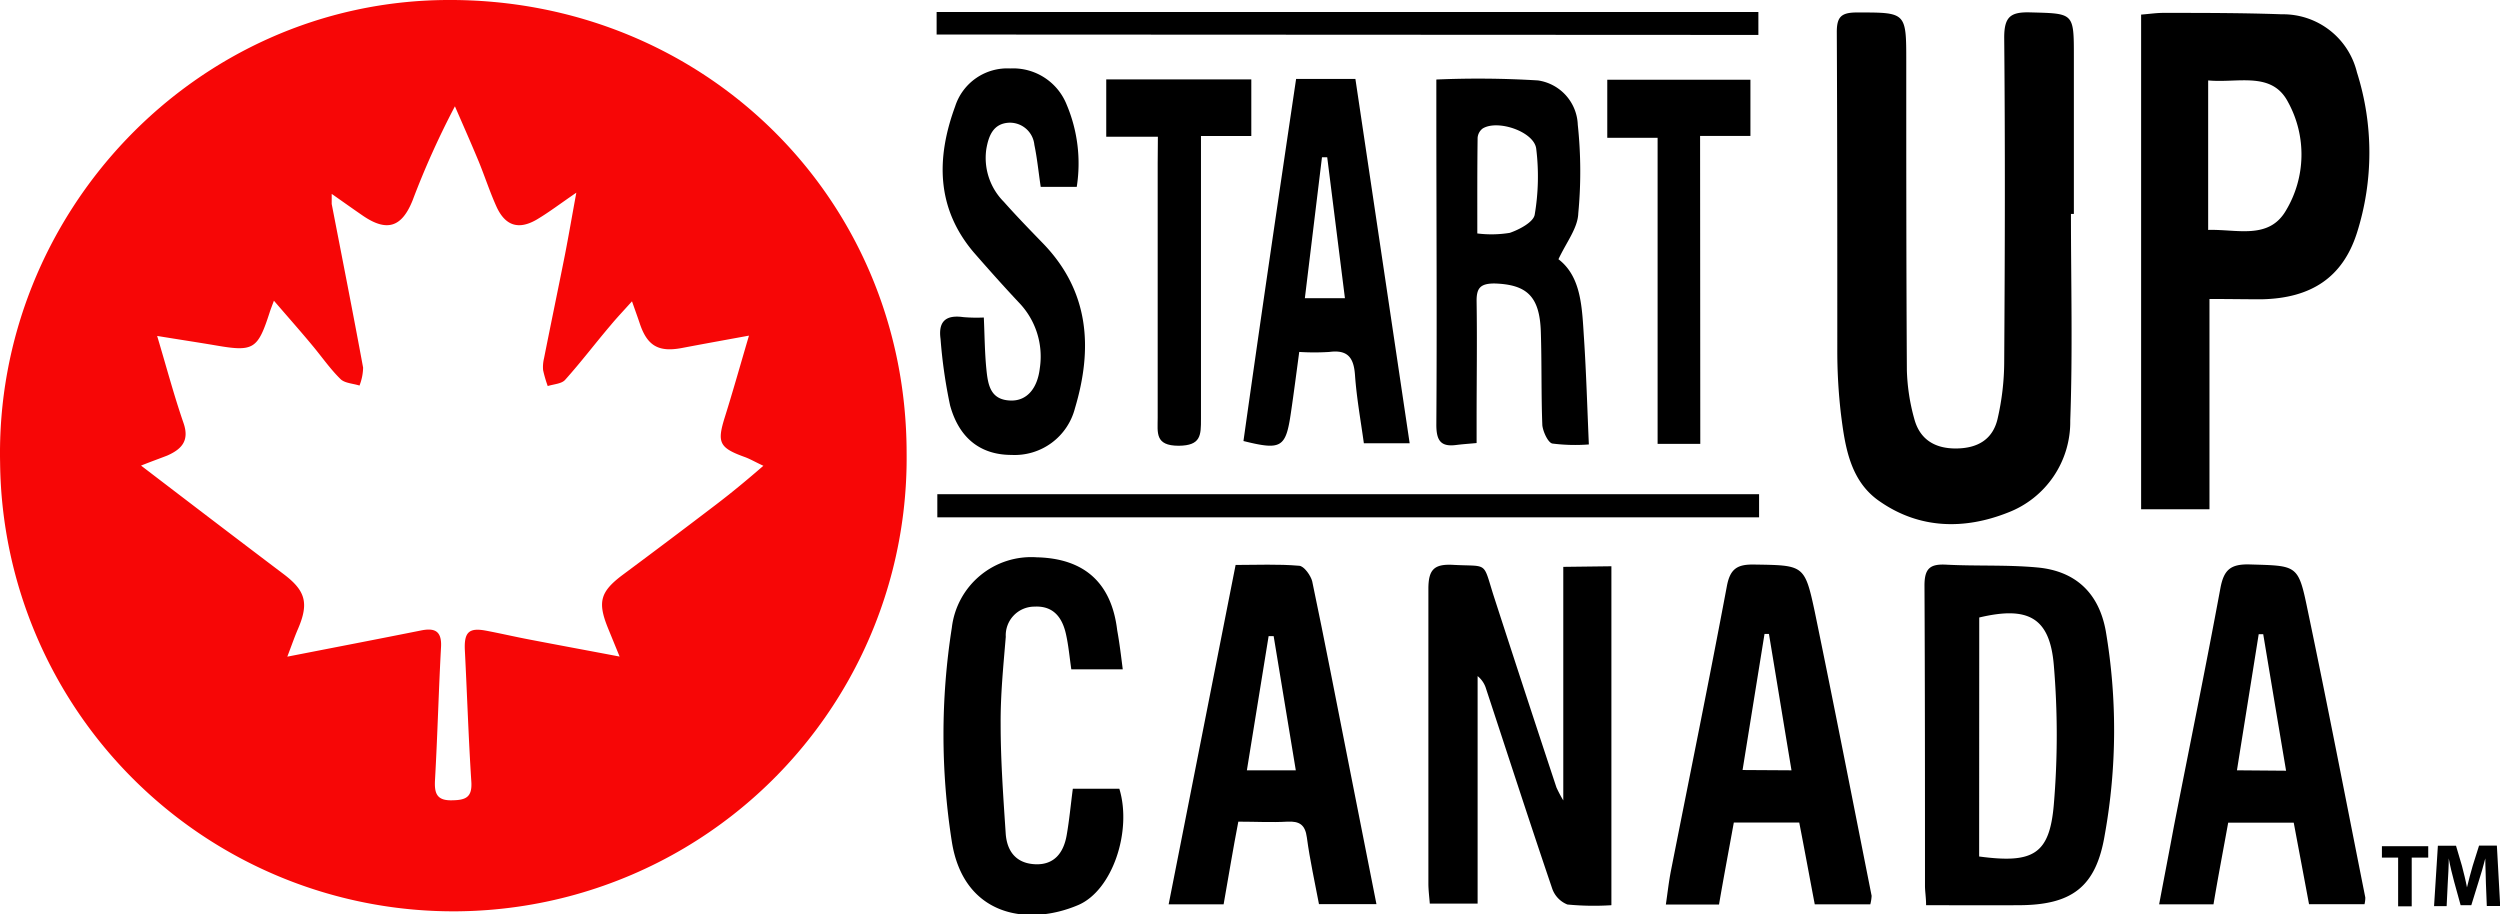 <svg id="startUpLogo" xmlns="http://www.w3.org/2000/svg" width="248.34" height="90.84" viewBox="0 0 248.34 90.84">
  <defs>
    <style>
      .cls-1 {
        fill: #f70606;
      }
    </style>
  </defs>
  <path id="cicrle" class="cls-1" d="M53.88,82.81c-25,.16-44.89,21.27-44.35,46a45,45,0,0,0,90.05-1C99.56,102.45,79.37,82.64,53.88,82.81Zm26.76,50.13q-4.64,3.54-9.3,7c-2.19,1.65-2.47,2.67-1.44,5.23l1.17,2.86c-3.22-.61-6.09-1.14-9-1.7-1.42-.27-2.83-.6-4.26-.87-1.73-.33-2.21.16-2.11,2,.22,4.34.36,8.69.64,13,.1,1.58-.57,1.84-2,1.85s-1.68-.7-1.61-2c.25-4.41.36-8.82.6-13.23.09-1.64-.68-1.91-2-1.64-4.25.85-8.51,1.67-13.27,2.6.44-1.15.73-2,1.08-2.8,1.08-2.54.72-3.77-1.46-5.41-4.62-3.49-9.22-7-14.15-10.77,1.1-.44,1.87-.71,2.61-1,1.42-.63,2.22-1.47,1.61-3.23-.94-2.72-1.68-5.51-2.62-8.65,2.13.35,4,.63,5.82.94,3.76.65,4.17.4,5.36-3.29.08-.25.17-.48.42-1.15,1.39,1.62,2.62,3,3.82,4.45.93,1.11,1.76,2.32,2.79,3.33.42.42,1.24.44,1.89.65a5.13,5.13,0,0,0,.36-1.78c-1-5.43-2.07-10.84-3.12-16.26,0-.19,0-.38,0-1,1.19.83,2.15,1.52,3.13,2.19,2.36,1.6,3.83,1.13,4.9-1.53a83.2,83.2,0,0,1,4.21-9.36c.79,1.82,1.59,3.62,2.35,5.45.6,1.46,1.1,3,1.73,4.41.87,2,2.22,2.48,4.1,1.36,1.17-.7,2.26-1.53,3.88-2.64-.45,2.44-.77,4.33-1.14,6.22-.68,3.41-1.39,6.82-2.07,10.24a3.59,3.59,0,0,0-.09,1.17,12.41,12.41,0,0,0,.46,1.58c.59-.19,1.37-.22,1.72-.61,1.59-1.77,3-3.64,4.56-5.47.58-.7,1.21-1.36,2.09-2.34.32.92.55,1.54.76,2.17.74,2.25,1.87,2.91,4.19,2.47,2.11-.4,4.21-.78,6.67-1.23-.87,2.95-1.59,5.52-2.39,8.07s-.59,3.07,2,4c.53.2,1,.48,1.82.86C83.69,130.52,82.19,131.76,80.64,132.94Z" transform="translate(-9.52 -82.81)"/>
  <g id="wordsCA">
    <g id="up">
      <path id="u" d="M215.24,104.06c0,6.85.18,13.7-.07,20.54a9.63,9.63,0,0,1-6.2,9.13c-4.29,1.7-8.72,1.64-12.66-1.07-3-2-3.51-5.45-3.92-8.74a54.23,54.23,0,0,1-.36-6.5c0-10.48,0-21-.05-31.43,0-1.48.43-1.92,1.9-1.94,5,0,5-.09,5,4.89,0,10.21,0,20.43.06,30.64a20,20,0,0,0,.74,4.85c.54,2,2,2.94,4.14,2.93s3.65-.89,4.13-2.94a25.51,25.51,0,0,0,.66-5.65c.07-10.74.1-21.48,0-32.22,0-2.07.62-2.56,2.57-2.51,4.35.12,4.35,0,4.35,4.4v15.62Z" transform="translate(-9.52 -82.81)"/>
      <path id="p" d="M229,112.51V133.4h-6.79V84.26c.8-.06,1.56-.18,2.32-.17,3.89,0,7.78,0,11.67.14A7.55,7.55,0,0,1,243.65,90a26.36,26.36,0,0,1,0,15.94c-1.42,4.45-4.57,6.5-9.47,6.6C232.51,112.54,230.88,112.51,229,112.51Zm-.13-21.71v14.85c2.83-.09,6,1,7.71-1.9a10.82,10.82,0,0,0,.22-10.81C235.19,89.86,231.83,91.08,228.89,90.8Z" transform="translate(-9.52 -82.81)"/>
    </g>
    <g id="canada">
      <path id="n" d="M169.59,139.06v33.67a27.47,27.47,0,0,1-4.37-.07,2.62,2.62,0,0,1-1.52-1.61c-2.24-6.59-4.38-13.21-6.56-19.82a2.54,2.54,0,0,0-.84-1.26v22.6h-4.75c-.05-.65-.14-1.34-.14-2,0-9.76,0-19.51,0-29.26,0-1.94.58-2.49,2.46-2.39,3.5.19,2.93-.39,4,3q3.1,9.57,6.26,19.11a12.9,12.9,0,0,0,.68,1.29v-23.2Z" transform="translate(-9.52 -82.81)"/>
      <path id="d" d="M200.85,172.73c0-.78-.11-1.36-.11-1.93,0-9.94,0-19.88-.05-29.82,0-1.69.54-2.16,2.14-2.08,3,.16,6.07,0,9.08.28,3.79.35,6.11,2.54,6.79,6.32a58.74,58.74,0,0,1-.1,20.23c-.86,5.19-3.26,7-8.61,7C207,172.75,204,172.73,200.85,172.73Zm5.27-4.84c5.37.72,7-.2,7.42-5.18a82.59,82.59,0,0,0,0-13.8c-.39-4.75-2.53-5.92-7.41-4.76Z" transform="translate(-9.52 -82.81)"/>
      <path id="a" d="M195.31,172.64h-5.52c-.51-2.67-1-5.36-1.54-8.12h-6.5c-.49,2.71-1,5.39-1.47,8.14H175c.17-1.15.29-2.27.51-3.38,1.86-9.41,3.78-18.81,5.55-28.24.33-1.77,1.07-2.18,2.73-2.15,4.89.08,5,0,6,4.68,1.94,9.4,3.78,18.81,5.65,28.23A4.35,4.35,0,0,1,195.31,172.64Zm-7.83-13.31c-.77-4.62-1.5-9.09-2.24-13.55l-.44,0-2.18,13.52Z" transform="translate(-9.52 -82.81)"/>
      <path id="a-2" data-name="a" d="M131.07,172.64h-5.46c2.22-11.24,4.42-22.36,6.65-33.71,2.13,0,4.23-.1,6.3.08.49,0,1.18,1,1.31,1.55,1.26,6,2.41,12,3.6,18,.92,4.63,1.83,9.27,2.78,14.06h-5.71c-.4-2.14-.9-4.36-1.2-6.61-.17-1.28-.73-1.64-1.94-1.58-1.57.09-3.15,0-4.87,0C132,167.17,131.57,169.8,131.07,172.64Zm7.17-13.31c-.75-4.55-1.47-8.94-2.2-13.33h-.5c-.71,4.41-1.43,8.82-2.16,13.33Z" transform="translate(-9.52 -82.81)"/>
      <path id="a-3" data-name="a" d="M244.4,172.63h-5.51c-.49-2.64-1-5.32-1.52-8.1h-6.51c-.48,2.66-1,5.35-1.46,8.11H224c.5-2.66,1-5.22,1.47-7.76,1.54-7.87,3.15-15.72,4.61-23.61.34-1.85,1-2.45,2.95-2.39,4.68.14,4.79,0,5.71,4.47,2,9.52,3.84,19.07,5.74,28.61A2.65,2.65,0,0,1,244.4,172.63Zm-7.79-13.26c-.79-4.68-1.53-9.12-2.27-13.56l-.45,0c-.71,4.47-1.43,8.93-2.16,13.52Z" transform="translate(-9.52 -82.81)"/>
      <path id="c" d="M121.05,149.3h-5.11c-.18-1.23-.28-2.4-.54-3.54-.37-1.62-1.25-2.79-3.12-2.69a2.85,2.85,0,0,0-2.85,3c-.24,2.88-.53,5.77-.51,8.66,0,3.61.26,7.23.5,10.84.11,1.76,1,3,2.92,3.09s2.84-1.16,3.14-2.89c.26-1.48.4-3,.61-4.61h4.62c1.28,4.18-.67,10.11-4.1,11.56-5.07,2.15-11.38,1.05-12.54-6.31a68.46,68.46,0,0,1,0-21.24,7.94,7.94,0,0,1,8.43-7c4.74.11,7.44,2.54,8,7.26C120.72,146.63,120.87,147.86,121.05,149.3Z" transform="translate(-9.52 -82.81)"/>
    </g>
    <path id="line1" d="M102.56,86.24V84h81.63v2.28Z" transform="translate(-9.52 -82.81)"/>
    <path id="line2" d="M184.26,131.9v2.3H102.63v-2.3Z" transform="translate(-9.52 -82.81)"/>
    <g id="start">
      <path id="r" d="M164.33,108.56c2.31,1.77,2.34,4.88,2.54,7.89.22,3.39.32,6.8.48,10.51a18,18,0,0,1-3.62-.09c-.43-.08-.93-1.17-1-1.81-.12-3.09-.05-6.19-.15-9.28-.11-3.53-1.38-4.71-4.61-4.81-1.46,0-1.79.51-1.77,1.82.06,3.89,0,7.77,0,11.66v2.37c-.73.07-1.36.11-2,.19-1.54.21-2-.41-2-2,.07-10.4,0-20.8,0-31.2V90.71a96.8,96.8,0,0,1,10.1.09,4.62,4.62,0,0,1,3.95,4.4,43.86,43.86,0,0,1,.05,8.8C166.25,105.46,165.14,106.84,164.33,108.56ZM156.27,106a11.27,11.27,0,0,0,3.23-.06c.95-.33,2.34-1.06,2.47-1.8a22.62,22.62,0,0,0,.15-6.57c-.22-1.68-3.81-2.91-5.31-2a1.27,1.27,0,0,0-.51.94C156.26,99.53,156.27,102.62,156.27,106Z" transform="translate(-9.52 -82.81)"/>
      <path id="s" d="M107.25,114.35c.08,1.85.09,3.48.25,5.1s.4,3.13,2.5,3.15c1.56,0,2.58-1.23,2.81-3.21a7.72,7.72,0,0,0-2.08-6.53c-1.53-1.63-3-3.28-4.5-5-3.73-4.41-3.7-9.39-1.83-14.48a5.44,5.44,0,0,1,5.47-3.77,5.72,5.72,0,0,1,5.61,3.6,15,15,0,0,1,1,8.16h-3.58c-.22-1.47-.35-2.83-.63-4.17A2.44,2.44,0,0,0,109.73,95c-1.54.09-2,1.29-2.23,2.6a6.17,6.17,0,0,0,1.73,5.25c1.27,1.43,2.6,2.8,3.93,4.17,4.59,4.77,4.92,10.41,3.14,16.35A6.18,6.18,0,0,1,110,128c-3,0-5.18-1.58-6.1-4.91a49.87,49.87,0,0,1-.95-6.61c-.24-1.75.53-2.41,2.25-2.17A15.7,15.7,0,0,0,107.25,114.35Z" transform="translate(-9.52 -82.81)"/>
      <path id="a-4" data-name="a" d="M138.27,90.65h5.89c1.79,12,3.58,24,5.39,36.19H145c-.31-2.25-.72-4.5-.88-6.77-.12-1.73-.72-2.54-2.54-2.3a23.67,23.67,0,0,1-3,0c-.29,2.17-.54,4.11-.82,6-.51,3.52-.94,3.79-4.72,2.85C134.71,114.75,136.47,102.8,138.27,90.65Zm4.85,21.78-1.76-14-.52,0-1.7,14Z" transform="translate(-9.52 -82.81)"/>
      <path id="t" d="M124.54,96.39h-5.13V90.7h14.41v5.62h-5v2.43c0,8.56,0,17.12,0,25.68,0,1.62,0,2.64-2.21,2.66-2.38,0-2.09-1.3-2.09-2.76q0-12.64,0-25.29Z" transform="translate(-9.52 -82.81)"/>
      <path id="t-2" data-name="t" d="M178.42,126.9h-4.24V96.5h-5V90.73h14.22v5.58h-5Z" transform="translate(-9.52 -82.81)"/>
    </g>
  </g>
  <g id="tm">
    <path id="t-3" data-name="t" d="M247.74,168h-1.61v-1.13h4.6V168h-1.64v4.84h-1.35Z" transform="translate(-9.52 -82.81)"/>
    <path id="m" d="M256.46,170.54c0-.72-.06-1.59-.06-2.46h0c-.19.76-.44,1.61-.67,2.32l-.72,2.33h-1.06l-.64-2.32c-.19-.7-.4-1.55-.54-2.33h0c0,.81-.06,1.73-.1,2.47l-.11,2.27h-1.25l.38-6h1.8l.59,2c.18.7.37,1.44.5,2.14h0c.17-.69.37-1.48.57-2.15l.63-2h1.77l.33,6h-1.33Z" transform="translate(-9.52 -82.81)"/>
  </g>
</svg>

